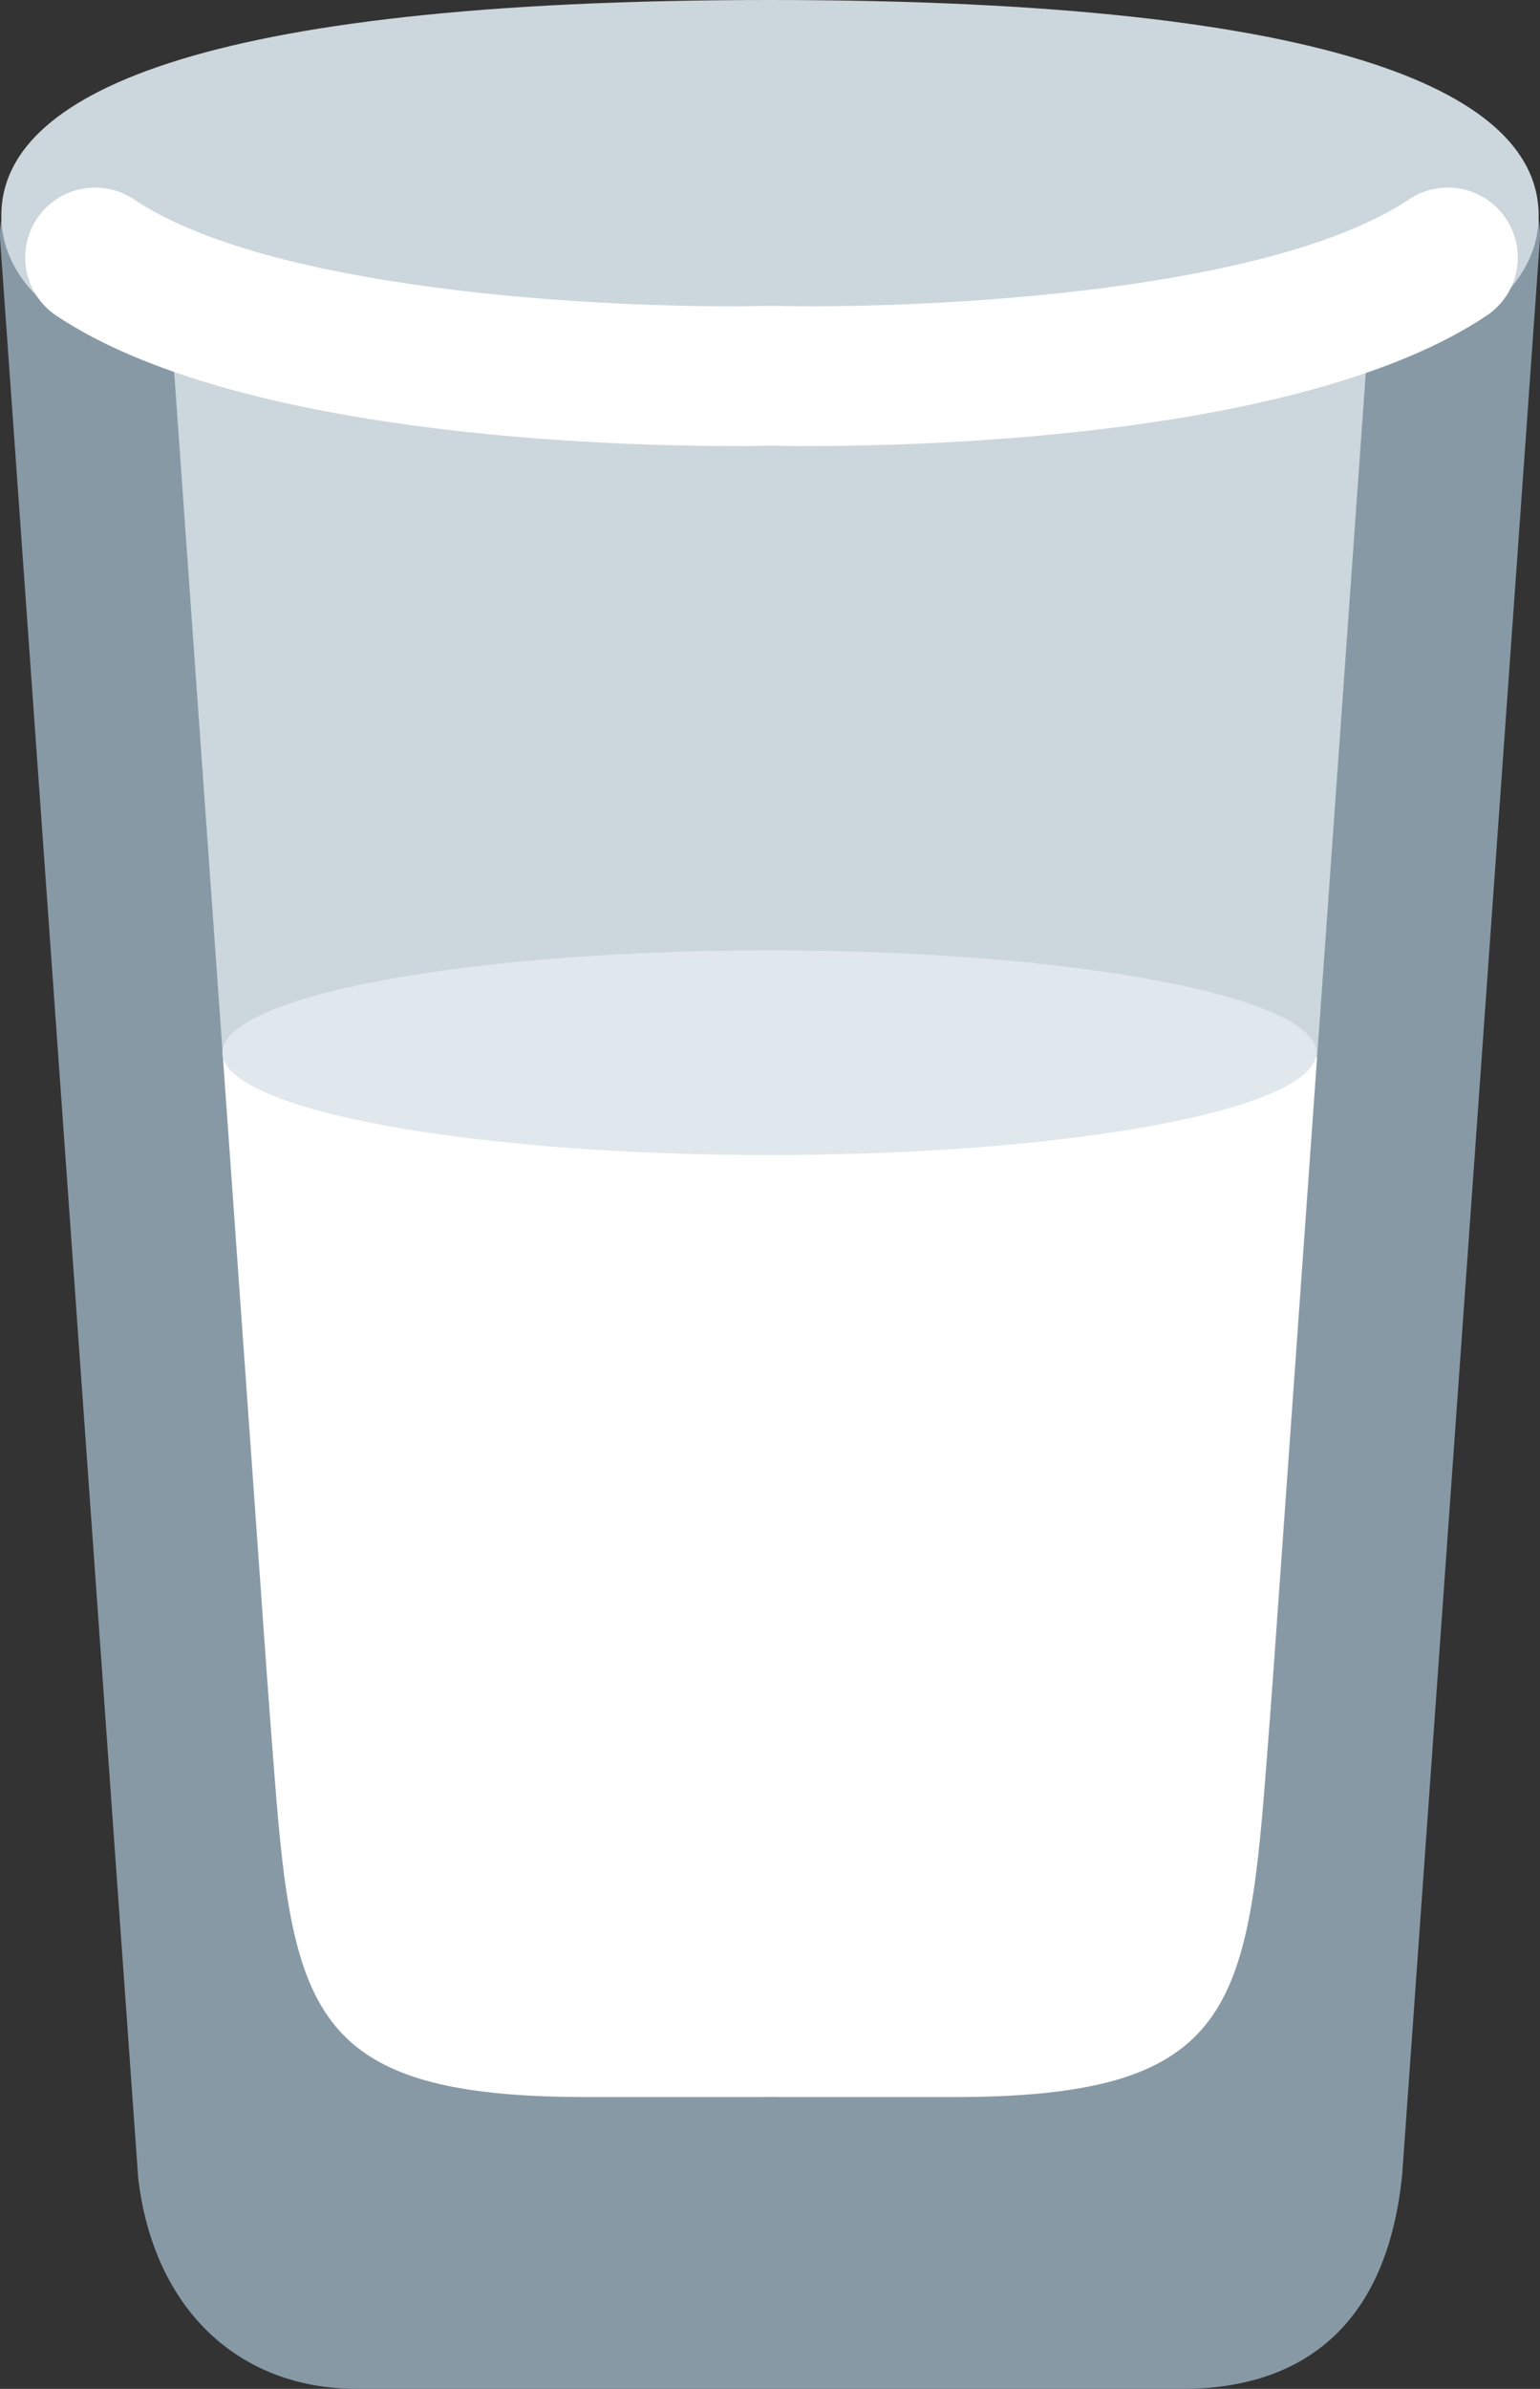 <?xml version="1.0" encoding="UTF-8" standalone="no"?>
<svg
   xmlns:dc="http://purl.org/dc/elements/1.1/"
   xmlns:cc="http://creativecommons.org/ns#"
   xmlns:rdf="http://www.w3.org/1999/02/22-rdf-syntax-ns#"
   xmlns:svg="http://www.w3.org/2000/svg"
   xmlns="http://www.w3.org/2000/svg"
   xmlns:sodipodi="http://sodipodi.sourceforge.net/DTD/sodipodi-0.dtd"
   xmlns:inkscape="http://www.inkscape.org/namespaces/inkscape"
   viewBox="0 0 22.038 34.175"
   id="svg2"
   version="1.1"
   inkscape:version="0.91 r13725"
   sodipodi:docname="1f95b.svg"
   width="22.038"
   height="34.175">
  <rect x="0" y="0" width="22.038" height="34.175" fill="#333333" stroke="none"/>
  <defs
     id="defs24" />
  <sodipodi:namedview
     pagecolor="#ffffff"
     bordercolor="#666666"
     borderopacity="1"
     objecttolerance="10"
     gridtolerance="10"
     guidetolerance="10"
     inkscape:pageopacity="0"
     inkscape:pageshadow="2"
     inkscape:window-width="640"
     inkscape:window-height="480"
     id="namedview22"
     showgrid="false"
     inkscape:zoom="6.5555556"
     inkscape:cx="11.019008"
     inkscape:cy="17.175"
     inkscape:window-x="0"
     inkscape:window-y="0"
     inkscape:window-maximized="0"
     inkscape:current-layer="svg2" />
  <path
     d="m 1.796,3.458 2.015,27.542 14.333,0 2.189,-27.562 z"
     id="path4"
     inkscape:connector-curvature="0"
     style="fill:#ccd6dd" />
  <path
     d="m 18.019,30.281 -14.094,0.157 -1.018,-15.312 16.246,0 z"
     id="path6"
     inkscape:connector-curvature="0"
     style="fill:#ffffff" />
  <path
     d="m 16.925,34.175 -11.812,0 c -1.712,0 -2.914,-1.153 -3.135,-3.011 L 0.003,3.448 c -0.046,-0.647 0.441,-1.209 1.089,-1.255 0.659,-0.045 1.209,0.442 1.255,1.088 l 1.969,27.66 c 0.107,0.884 0.573,0.884 0.797,0.884 l 11.812,0 c 0.516,0 0.708,0 0.8,-0.917 l 1.966,-27.627 c 0.046,-0.646 0.6,-1.131 1.255,-1.088 0.647,0.046 1.135,0.608 1.089,1.255 l -1.969,27.659 c -0.252,2.541 -1.847,3.068 -3.141,3.068 z"
     id="path8"
     inkscape:connector-curvature="0"
     style="fill:#8899a6" />
  <path
     d="m 11.019,32 -2.627,0 c -5.532,0 -6.167,-2.684 -6.46,-6.474 C 1.604,21.295 0.179,3.432 0.179,3.432 L 2.172,3.273 c 0,0 1.427,17.868 1.754,22.099 0.265,3.439 0.556,4.628 4.466,4.628 l 2.627,0 c 0.552,0 1,0.447 1,1 0,0.553 -0.448,1 -1,1 z"
     id="path10"
     inkscape:connector-curvature="0"
     style="fill:#8899a6" />
  <path
     d="m 13.646,32 -2.627,0 c -0.552,0 -1,-0.447 -1,-1 0,-0.553 0.448,-1 1,-1 l 2.627,0 c 3.91,0 4.2,-1.189 4.466,-4.628 0.328,-4.232 1.754,-22.099 1.754,-22.099 l 1.994,0.159 c 0,0 -1.426,17.864 -1.754,22.094 -0.293,3.79 -0.927,6.474 -6.46,6.474 z"
     id="path12"
     inkscape:connector-curvature="0"
     style="fill:#8899a6" />
  <path
     d="m 22.019,3.083 c 0,1.703 -2.73,3.083 -11,3.083 C 2.75,6.166 0.019,4.786 0.019,3.083 0.019,1.38 2.749,0 11.019,0 c 8.27,0 11,1.38 11,3.083 z"
     id="path14"
     inkscape:connector-curvature="0"
     style="fill:#ccd6dd" />
  <path
     d="m 21.551,3.128 c -0.307,-0.459 -0.927,-0.583 -1.387,-0.276 -2.086,1.393 -7.274,1.571 -9.097,1.523 -0.01,-0.001 -0.019,0.005 -0.029,0.004 -0.009,0 -0.016,-0.004 -0.025,-0.004 C 9.194,4.424 4.005,4.248 1.916,2.852 c -0.46,-0.306 -1.08,-0.183 -1.387,0.276 -0.307,0.459 -0.183,1.08 0.276,1.387 2.57,1.717 7.917,1.866 9.688,1.866 0.289,0 0.477,-0.004 0.547,-0.006 0.071,0.002 0.258,0.006 0.547,0.006 1.771,0 7.118,-0.148 9.688,-1.866 0.46,-0.307 0.584,-0.928 0.276,-1.387 z"
     id="path16"
     inkscape:connector-curvature="0"
     style="fill:#ffffff" />
  <ellipse
     cx="11.01"
     cy="15.06"
     rx="7.827"
     ry="1.464"
     id="ellipse18"
     style="fill:#e1e8ed" />
  <path
     d="m 4.061,30.542 14.167,0 0,1.833 -14.167,0 z"
     id="path20"
     inkscape:connector-curvature="0"
     style="fill:#8899a6" />
</svg>
